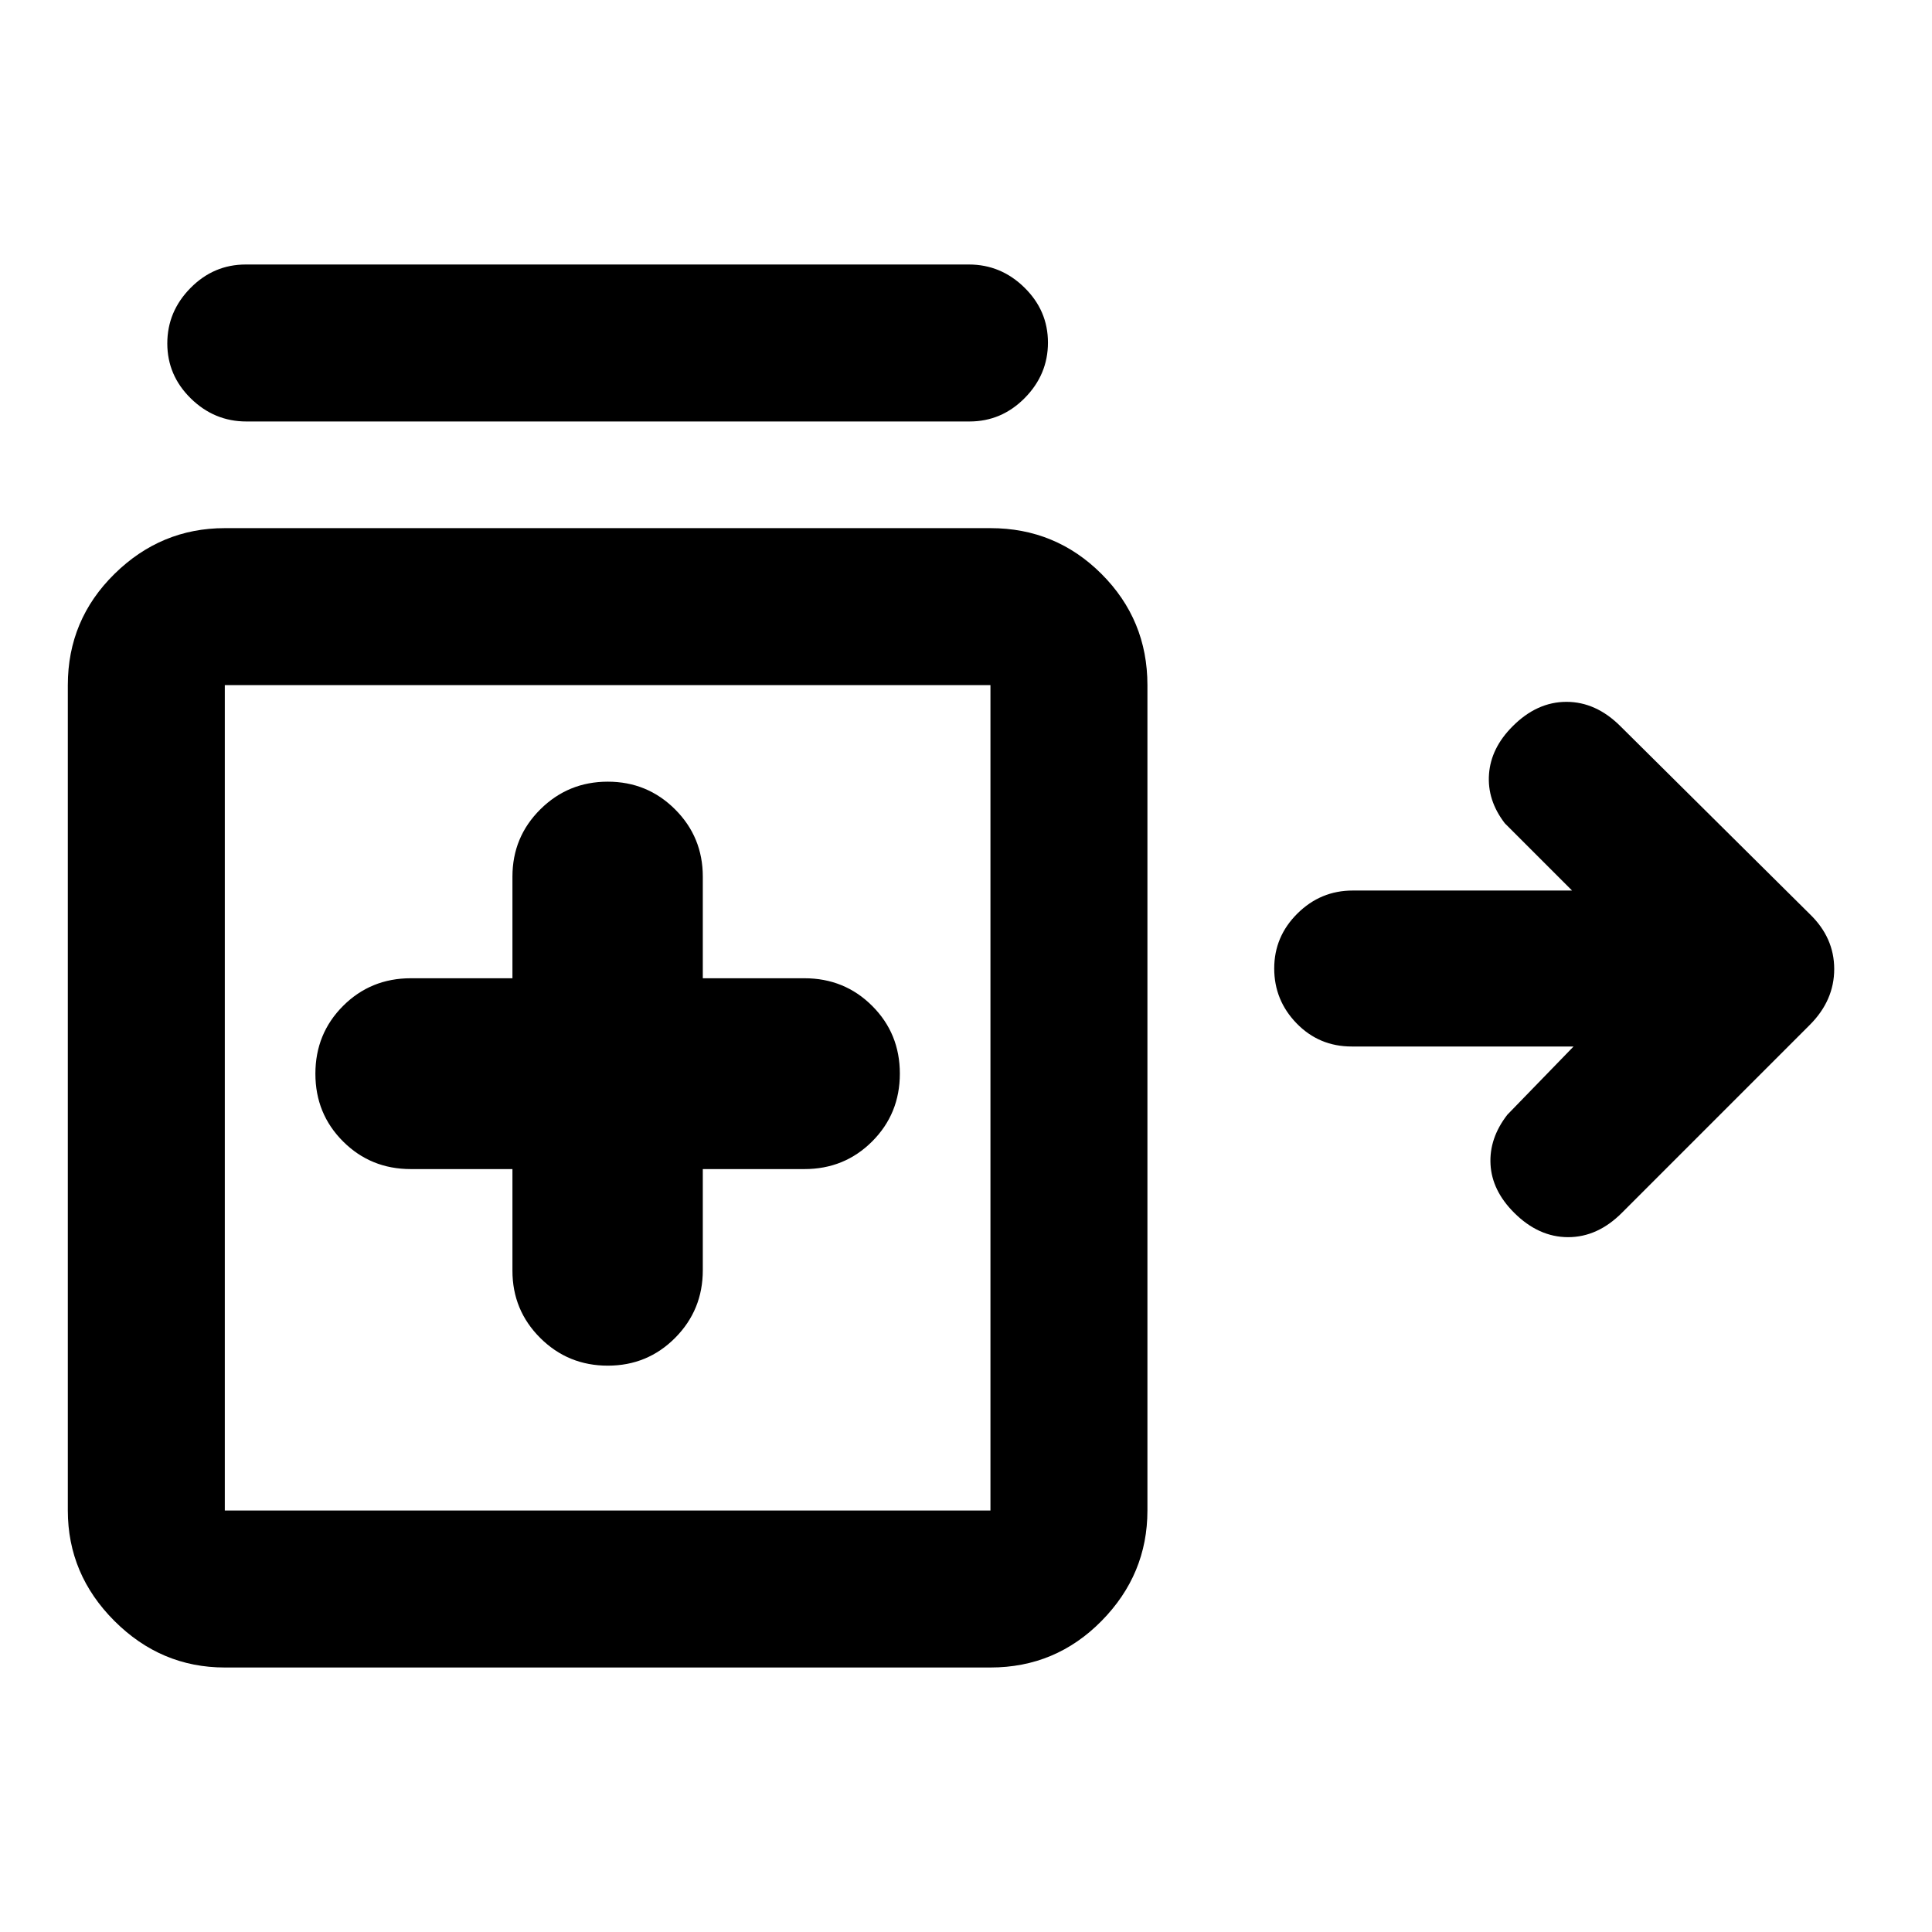 <svg xmlns="http://www.w3.org/2000/svg" height="20" viewBox="0 -960 960 960" width="20"><path d="M122.42-750.57q-15.94 0-27.62-11.46-11.67-11.46-11.67-27.33 0-15.86 11.52-27.53 11.51-11.68 27.45-11.68h359.33q15.94 0 27.61 11.47 11.68 11.46 11.68 27.32 0 15.87-11.52 27.54t-27.46 11.67H122.42Zm179.6 469.16q19.74 0 33.47-13.83t13.73-33.59v-50.26h50.5q19.91 0 33.66-13.75 13.75-13.76 13.75-33.69t-13.75-33.65q-13.75-13.73-33.66-13.73h-50.5v-50.5q0-19.66-13.77-33.42-13.78-13.76-33.45-13.76t-33.52 13.76q-13.85 13.76-13.85 33.42v50.5h-50.5q-19.91 0-33.66 13.75-13.75 13.76-13.75 33.69t13.75 33.65q13.75 13.73 33.66 13.73h50.5v50.5q0 19.66 13.82 33.42 13.82 13.76 33.57 13.76ZM111.7-131.43q-31.72 0-54.86-23.14T33.7-209.43v-410.14q0-32.42 23.14-55.21t54.86-22.79h380.45q32.42 0 55.21 22.79t22.79 55.21v410.14q0 31.72-22.79 54.86t-55.21 23.14H111.7Zm0-78h380.45v-410.14H111.7v410.14Zm640.63-148q-10.98-10.98-11.7-23.97-.72-12.99 8.35-24.69L781.89-440H671.65q-16.17 0-27.34-11.46-11.16-11.47-11.16-27.33 0-15.86 11.53-27.29 11.52-11.42 27.47-11.42h109l-33.41-33.41q-8.83-11.46-7.86-24.45.97-12.99 11.71-23.73 12.09-12.17 26.78-12.17 14.7 0 26.87 12.17l94 93.26q12.17 11.72 12.17 27.34t-12.17 27.79l-93.26 93.27q-12.1 12.17-26.79 12.17t-26.86-12.17ZM302.04-414.5Z"/></svg>